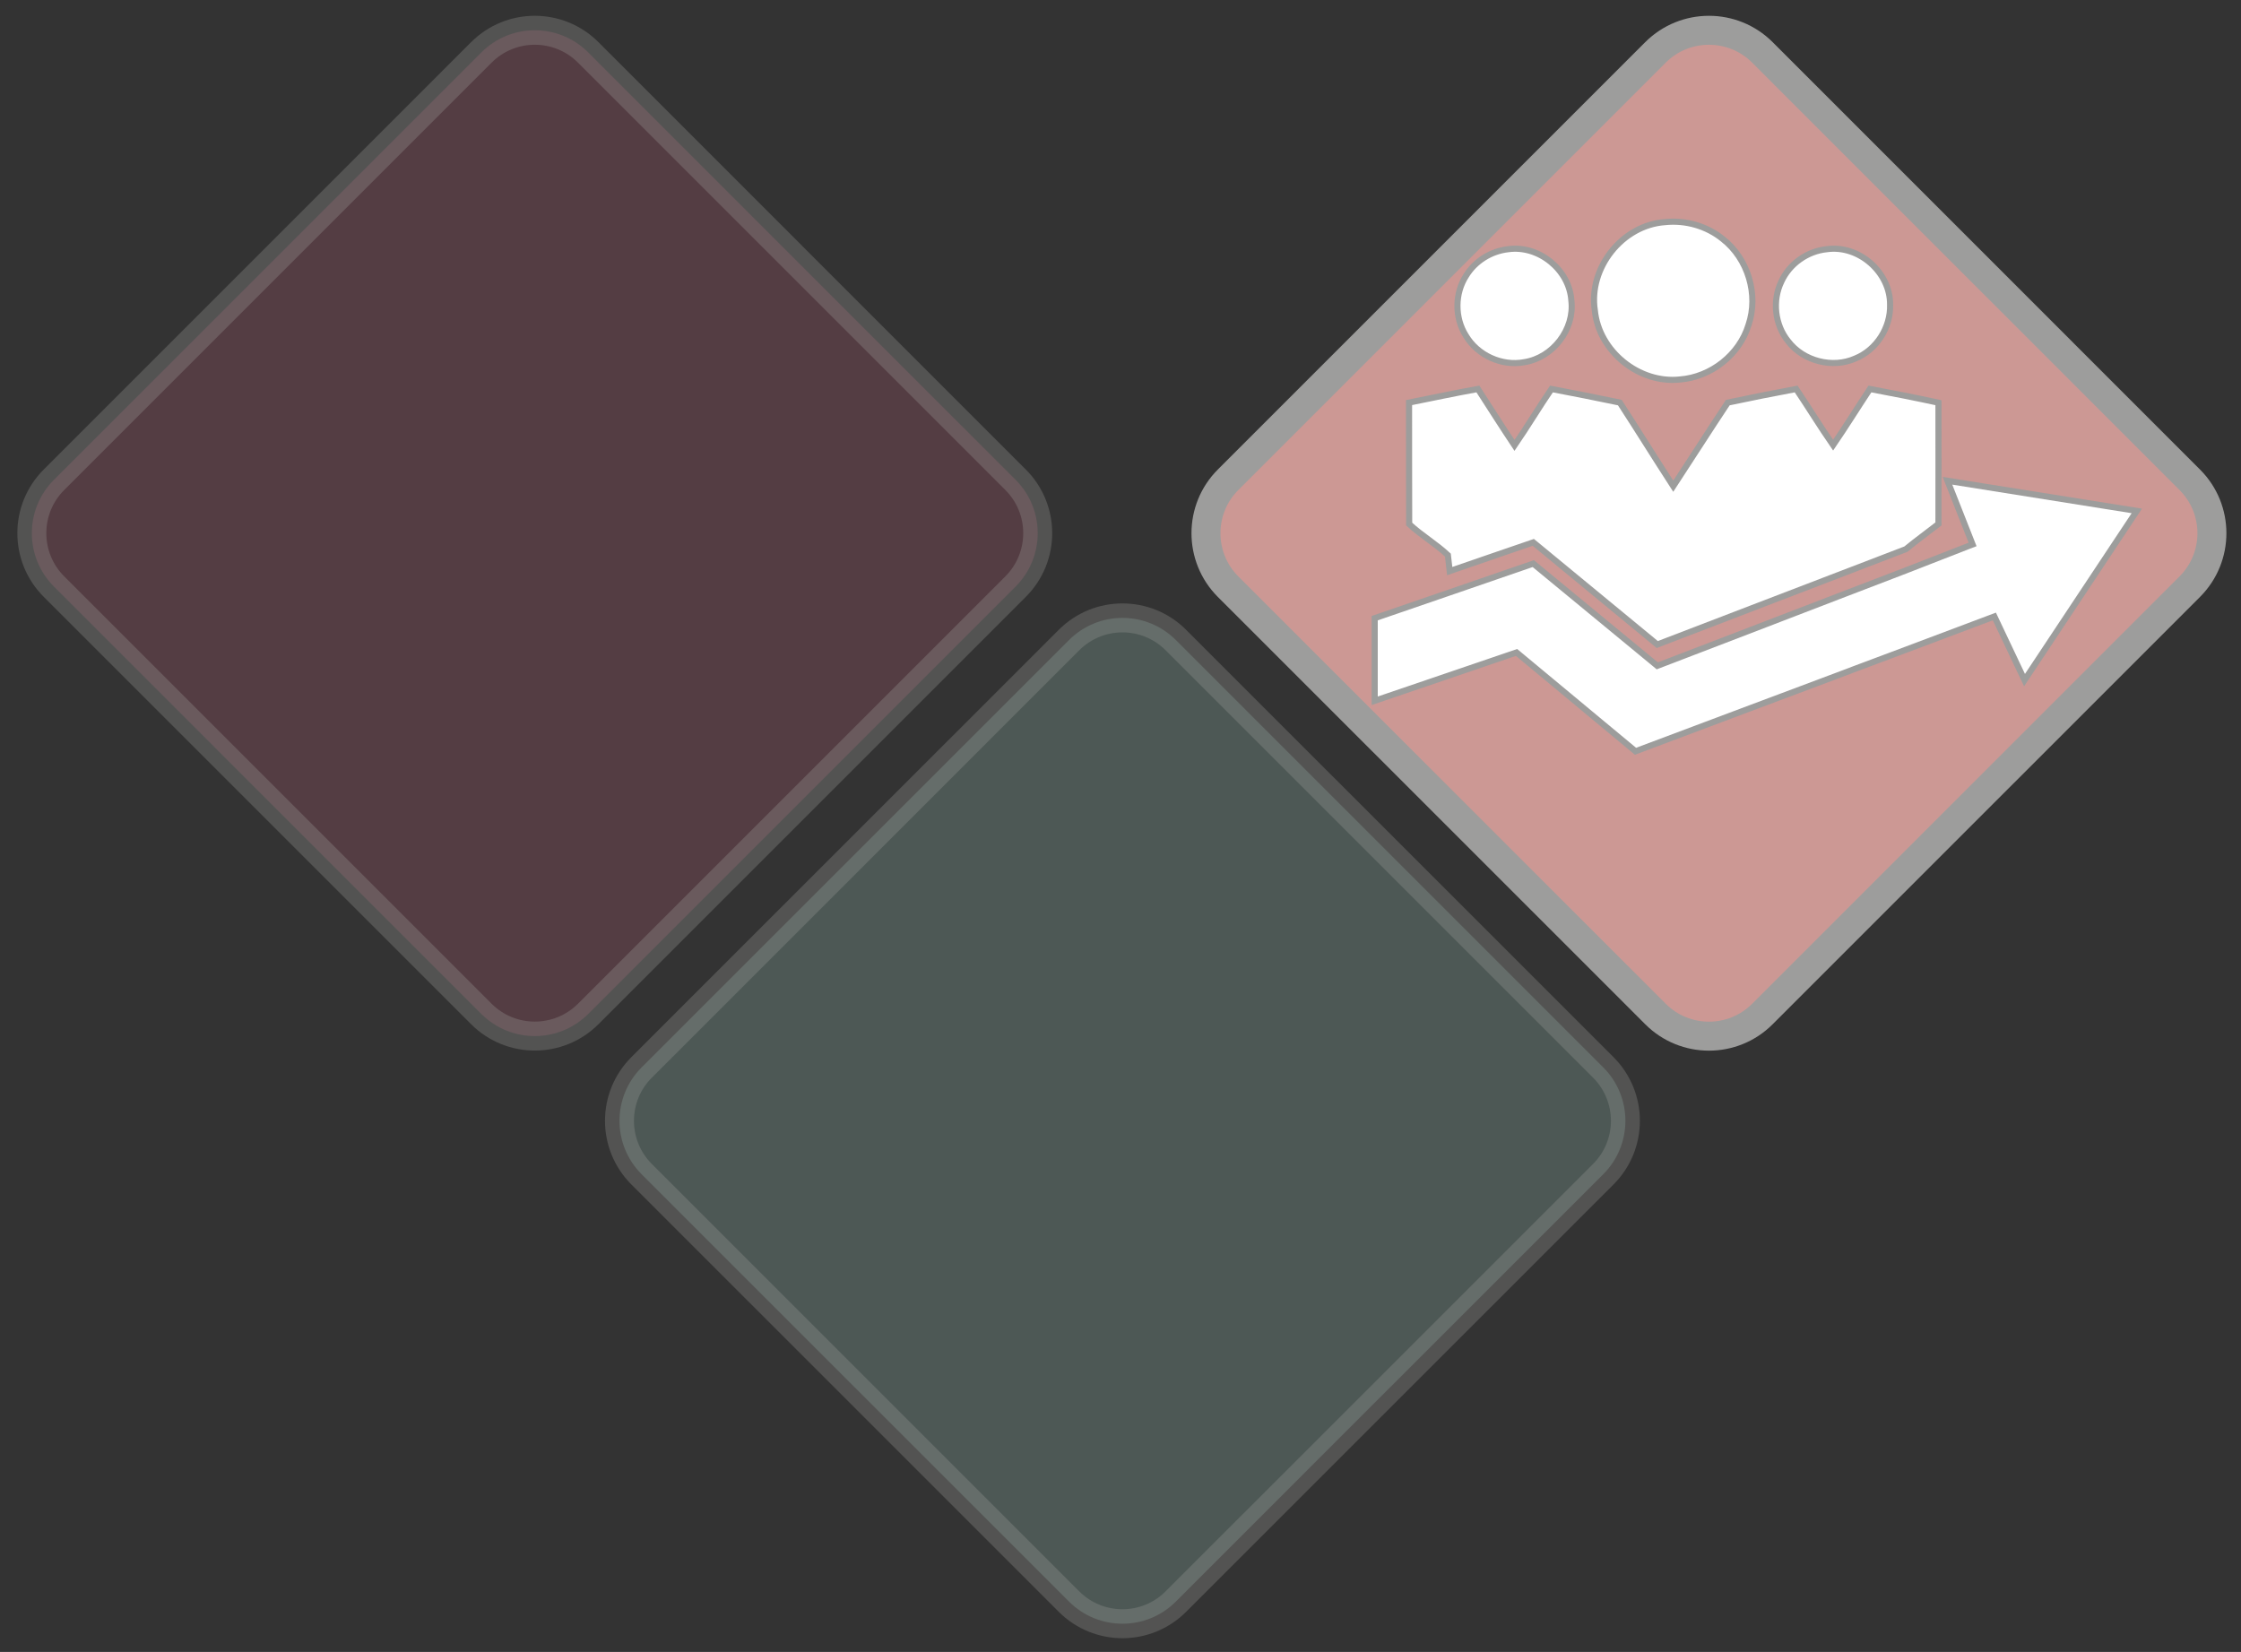 <?xml version="1.0" encoding="utf-8"?>
<!-- Generator: Adobe Illustrator 16.0.0, SVG Export Plug-In . SVG Version: 6.00 Build 0)  -->
<!DOCTYPE svg PUBLIC "-//W3C//DTD SVG 1.1//EN" "http://www.w3.org/Graphics/SVG/1.1/DTD/svg11.dtd">
<svg version="1.1" id="Layer_1" xmlns="http://www.w3.org/2000/svg" xmlns:xlink="http://www.w3.org/1999/xlink" x="0px" y="0px"
	 width="529.348px" height="390.217px" viewBox="0 0 529.348 390.217" enable-background="new 0 0 529.348 390.217"
	 xml:space="preserve">
<rect x="0" y="0" width="529.348" height="390.217" fill="#333333" stroke="none"/>
<g>
	<path opacity="0.3" fill="#A0556A" stroke="#9D9D9C" stroke-width="6.843" stroke-miterlimit="10" d="M12.748,113.327
		c-6.97,6.97-6.97,18.27,0,25.244l100.953,100.95c6.971,6.963,18.271,6.963,25.241,0l100.949-100.95
		c6.972-6.975,6.972-18.274,0-25.244L138.942,12.374c-6.97-6.966-18.27-6.966-25.236,0L12.748,113.327z"/>
	<path opacity="0.3" fill="#8AAEA6" stroke="#9D9D9C" stroke-width="6.843" stroke-miterlimit="10" d="M151.556,277.377
		l100.958,100.951c6.97,6.971,18.27,6.971,25.235,0L378.71,277.377c6.972-6.965,6.972-18.268,0-25.238L277.75,151.186
		c-6.966-6.967-18.266-6.967-25.235,0L151.556,252.139C144.586,259.109,144.586,270.412,151.556,277.377z"/>
	<g>
		<path fill="#CC9894" stroke="#9D9D9C" stroke-width="6.844" stroke-miterlimit="10" d="M517.25,138.581
			c6.971-6.976,6.971-18.28,0-25.244L416.292,12.37c-6.972-6.955-18.268-6.955-25.244,0L290.079,113.337
			c-6.955,6.963-6.955,18.268,0,25.244l100.969,100.955c6.977,6.971,18.272,6.971,25.244,0L517.25,138.581z"/>
		<g>
			<path fill="#FFFFFF" stroke="#9D9D9C" stroke-width="1.445" stroke-miterlimit="10" d="M396.836,89.642
				c7.33-0.579,14.039-5.832,16.188-12.908c2.425-7.14-0.133-15.602-6.037-20.239c-3.803-3.117-8.857-4.545-13.721-4.022
				c-10.088,0.714-18.104,10.865-16.549,20.854C377.658,82.99,387.172,90.682,396.836,89.642z"/>
			<path fill="#FFFFFF" stroke="#9D9D9C" stroke-width="1.445" stroke-miterlimit="10" d="M360.049,85.556
				c6.716-1.032,11.933-7.748,11.126-14.535c-0.452-7.294-7.69-13.169-14.916-12.158c-4.058,0.452-7.818,2.785-9.939,6.256
				c-2.714,4.185-2.742,9.931-0.085,14.137C348.986,83.931,354.732,86.567,360.049,85.556z"/>
			<path fill="#FFFFFF" stroke="#9D9D9C" stroke-width="1.445" stroke-miterlimit="10" d="M438.261,84.68
				c5.02-2.043,8.362-7.332,8.2-12.709c0.064-7.629-7.365-14.181-14.951-13.106c-4.574,0.452-8.822,3.436-10.738,7.656
				c-2.177,4.501-1.555,10.214,1.625,14.11C425.989,85.329,432.874,87.083,438.261,84.68z"/>
			<path fill="#FFFFFF" stroke="#9D9D9C" stroke-width="1.445" stroke-miterlimit="10" d="M332.862,123.8
				c2.861,2.658,6.297,4.664,9.146,7.33c0.142,1.259,0.283,2.516,0.424,3.775l11.645-4.008l8.1-2.778l0.784,0.644l27.329,22.521
				l1.174,0.976l2.121-0.82l23.399-8.978l17.248-6.616l15.963-6.129c2.487-2.058,5.132-3.946,7.689-5.952
				c0.029-9.538,0-19.108,0-28.638c-5.386-1.166-10.78-2.239-16.187-3.244c-2.928,4.412-5.713,8.921-8.695,13.269
				c-3.012-4.348-5.783-8.886-8.73-13.269c-5.38,1.005-10.768,2.079-16.146,3.217c-4.348,6.545-8.561,13.162-12.881,19.75
				c-4.247-6.56-8.376-13.205-12.624-19.75c-5.38-1.111-10.767-2.212-16.146-3.217c-2.989,4.383-5.719,8.95-8.73,13.333
				c-2.954-4.412-5.768-8.894-8.651-13.333c-5.43,0.969-10.837,2.135-16.26,3.217C332.862,104.657,332.805,114.228,332.862,123.8z"
				/>
			<polygon fill="#FFFFFF" stroke="#9D9D9C" stroke-width="1.445" stroke-miterlimit="10" points="460.013,113.563 
				465.944,128.606 465.053,128.947 450.195,134.743 434.232,140.864 416.984,147.496 393.584,156.474 391.463,157.286 
				390.29,156.312 362.96,133.782 362.176,133.138 354.077,135.923 342.432,139.938 324.781,146.004 324.718,146.025 
				324.718,165.543 344.483,158.807 356.507,154.705 358.218,154.119 359.073,154.826 370.526,164.341 377.354,170.018 
				386.325,177.468 413.407,167.296 420.277,164.723 436.778,158.53 437.681,158.176 446.83,154.749 471.089,145.623 
				478.215,160.659 504.739,120.689 			"/>
		</g>
	</g>
</g>
</svg>
